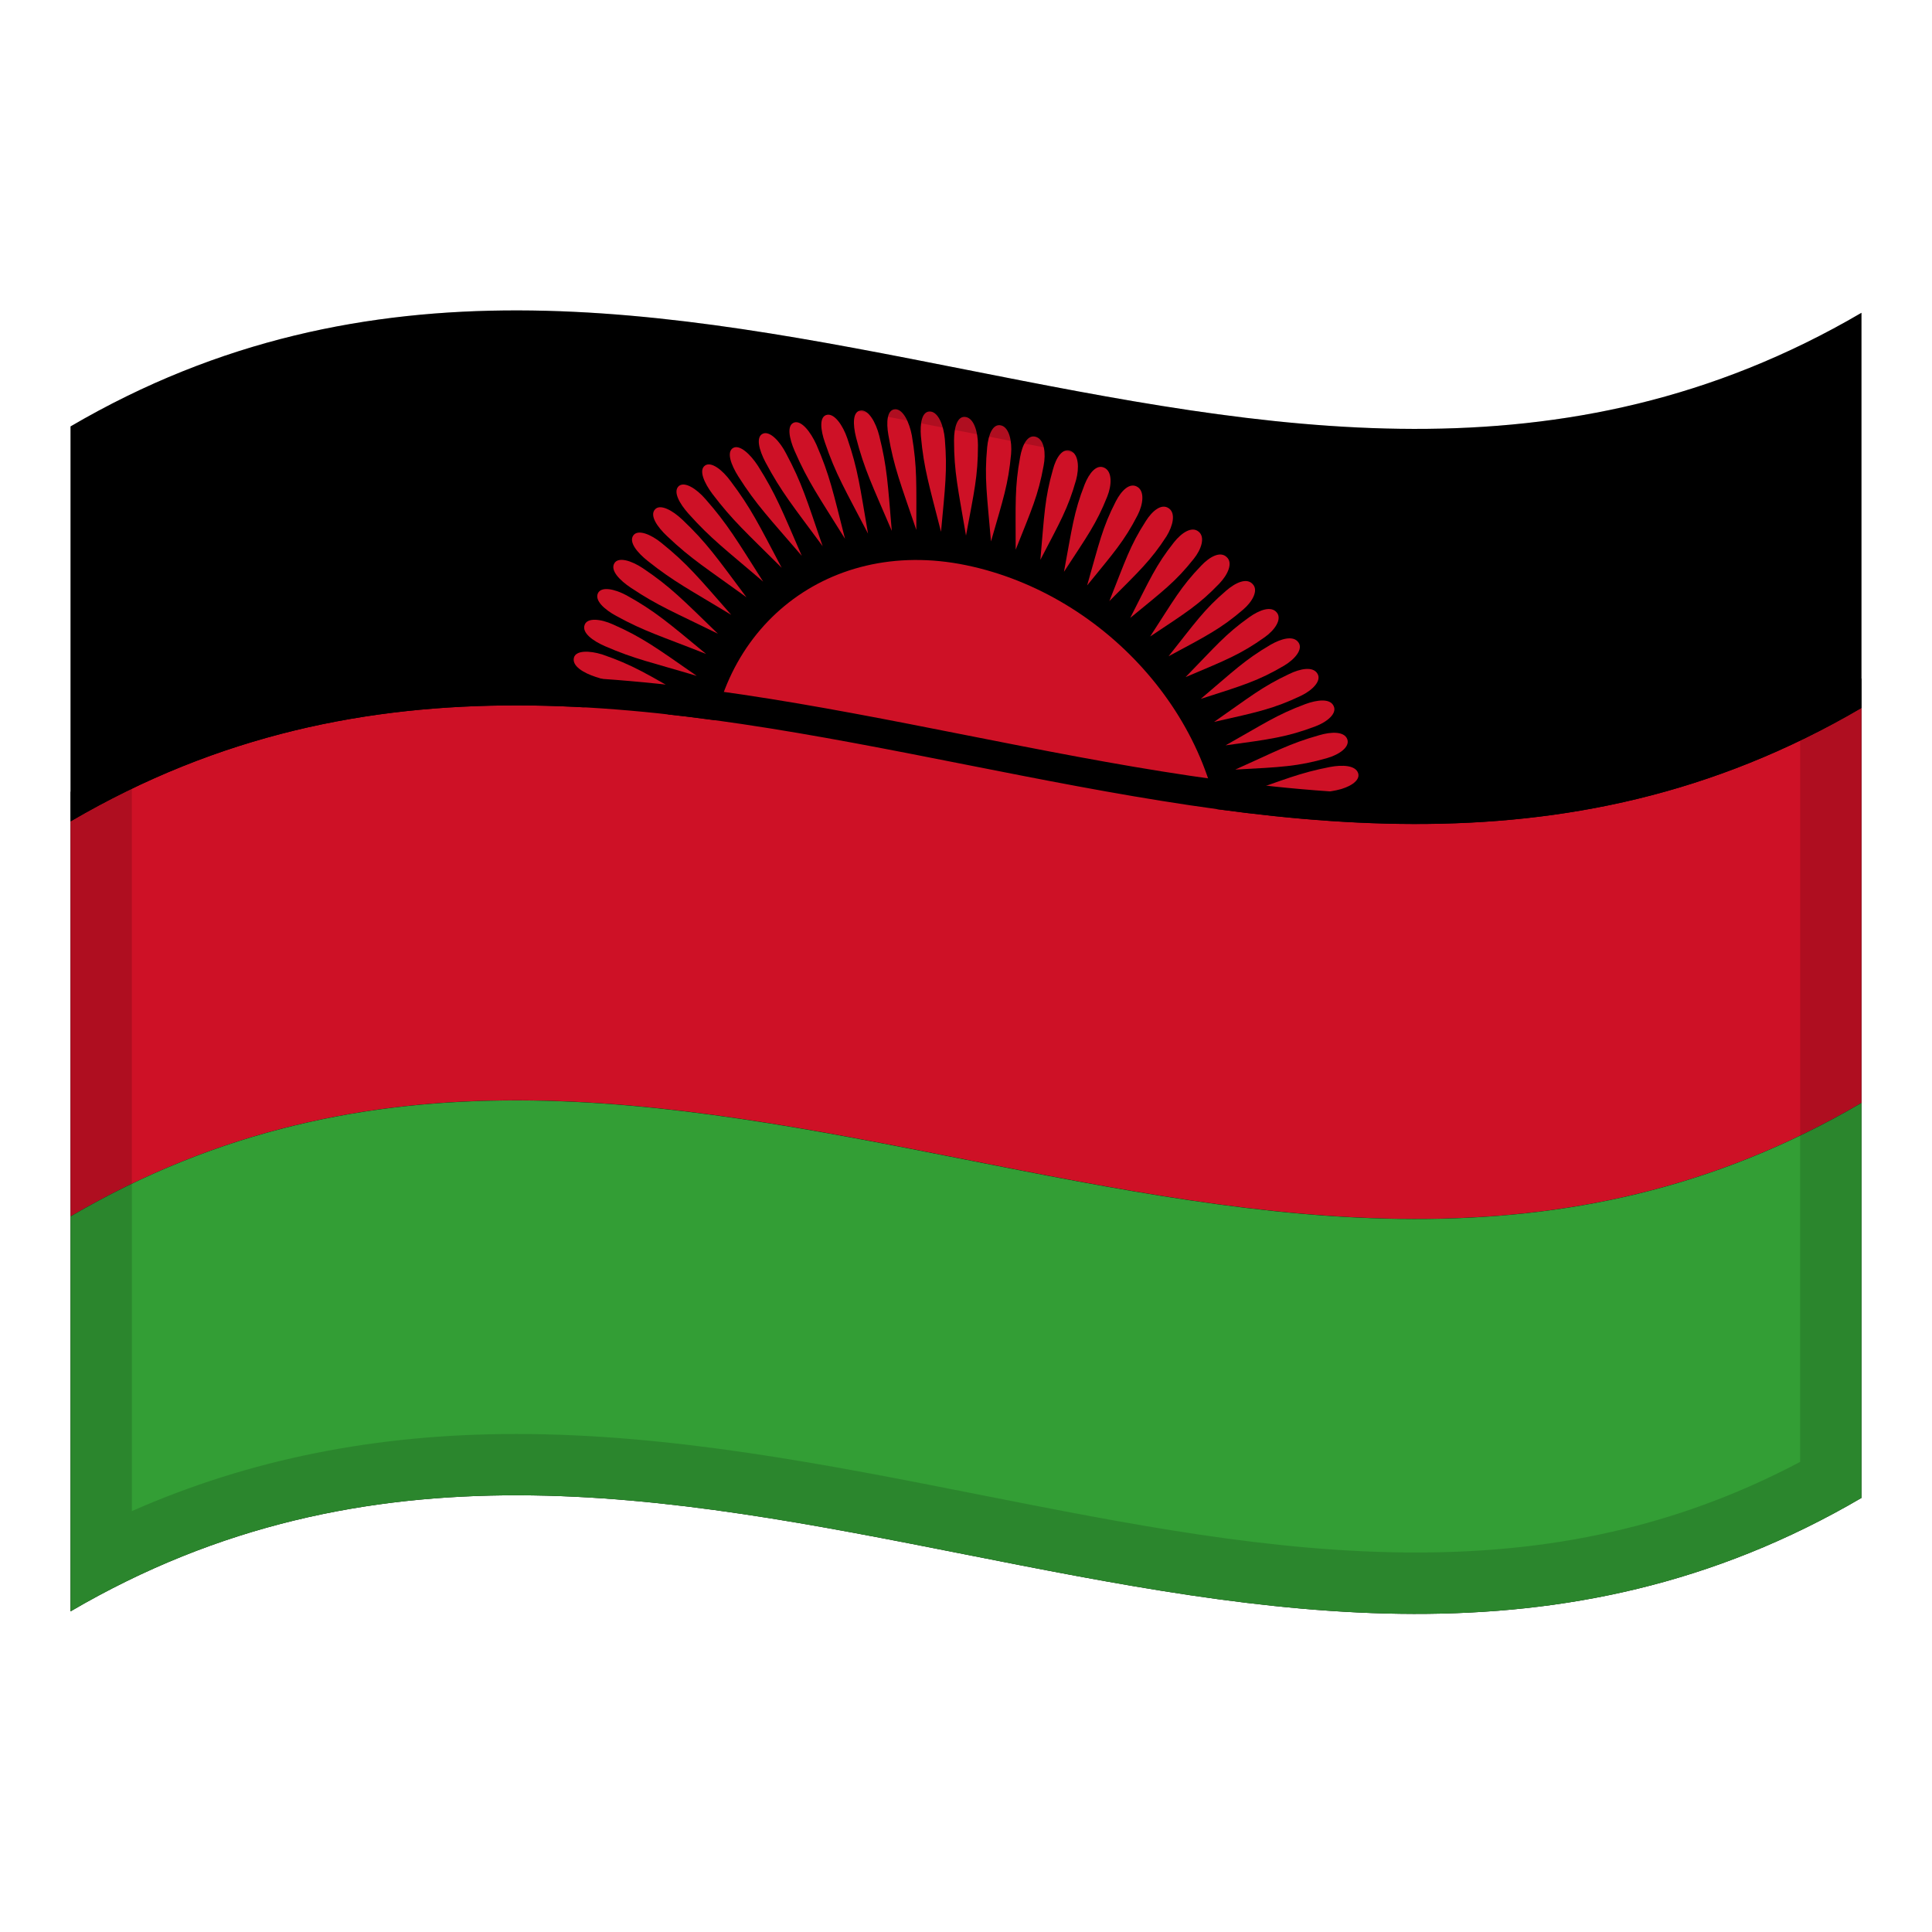 <?xml version="1.0" encoding="utf-8"?>
<!-- Generator: Adobe Illustrator 24.2.0, SVG Export Plug-In . SVG Version: 6.00 Build 0)  -->
<svg version="1.1" id="Layer_1" xmlns="http://www.w3.org/2000/svg" xmlns:xlink="http://www.w3.org/1999/xlink" x="0px" y="0px"
	 viewBox="0 0 1260 1260" style="enable-background:new 0 0 1260 1260;" xml:space="preserve">
<style type="text/css">
	.st0{fill:#CE1126;}
	.st1{fill:#339E35;}
	.st2{opacity:0.15;}
</style>
<g>
	<g>
		<path d="M46,278.1v772.8c389.3-228,778.7,153.9,1168-74V204C824.7,432,435.3,50.2,46,278.1z"/>
		<path class="st0" d="M630,368.6c-92.5-19.1-167.4,44.5-167.4,136.7c0,91.3,75,176.5,167.4,195.6c92.4,19.1,167.4-44.5,167.4-136.6
			C797.4,472.9,722.5,387.7,630,368.6z"/>
		<path class="st0" d="M46,793.3c389.3-228,778.7,153.9,1168-74V461.7c-389.3,228-778.7-153.9-1168,74V793.3z"/>
		<path class="st0" d="M630,272c-5.7-1.2-7.8,6.9-7.8,15.2c0,20.6,2.6,31.4,7.8,62.1c5.3-28.6,7.8-38.6,7.8-59
			C637.8,281.7,635.2,273,630,272z"/>
		<path class="st0" d="M653.1,277.5c-5.7-1.6-8.5,6.1-9.3,14.2c-1.9,20.2-0.1,31,2.5,61.4c7.9-27.5,11.3-37.2,13.1-57
			C660.1,287.8,658.2,279,653.1,277.5z"/>
		<path class="st0" d="M675.9,285c-5.7-2.1-9.2,5.2-10.6,13.1c-3.6,19.6-2.9,30.3-2.9,60.4c10.4-26.2,14.7-35.4,18.2-54.7
			C682.2,295.7,681.1,286.9,675.9,285z"/>
		<path class="st0" d="M698.5,294.2c-5.6-2.5-9.8,4.4-11.8,12c-5.4,18.9-5.6,29.5-8.2,58.9c12.9-24.8,18-33.4,23.3-52.1
			C703.9,305.2,703.5,296.5,698.5,294.2z"/>
		<path class="st0" d="M720.5,305.2c-5.4-2.9-10.2,3.5-13.1,10.7c-7.1,18.1-8.2,28.5-13.5,57c15.1-23.2,21.1-31.2,28.2-49
			C725.1,316.4,725.4,307.8,720.5,305.2z"/>
		<path class="st0" d="M741.9,317.6c-5.2-3.3-10.7,2.6-14.2,9.4c-8.8,17.1-10.8,27.2-18.7,54.8c17.4-21.4,24.2-28.9,32.9-45.8
			C745.5,329,746.6,320.6,741.9,317.6z"/>
		<path class="st0" d="M762.4,331.6c-4.9-3.6-11,1.7-15.1,8.2c-10.4,16.1-13.3,25.8-23.8,52.2c19.5-19.6,27-26.4,37.3-42.3
			C764.9,343,766.9,334.9,762.4,331.6z"/>
		<path class="st0" d="M781.8,346.8c-4.6-3.9-11.3,0.8-16.1,6.8c-11.9,15-15.8,24.3-28.6,49.4c21.4-17.6,29.6-23.6,41.4-38.5
			C783.5,358.3,786.1,350.4,781.8,346.8z"/>
		<path class="st0" d="M783.4,368.9c-13.4,13.9-18,22.7-33.3,46.2c23.3-15.5,32-20.8,45.2-34.6c5.5-5.8,8.9-13.3,4.8-17.1
			C795.8,359.1,788.7,363.3,783.4,368.9z"/>
		<path class="st0" d="M799.7,385.2c-14.7,12.6-20.2,20.9-37.6,42.8c24.8-13.3,34.1-18,48.6-30.4c6.1-5.2,10.1-12.5,6.4-16.5
			C813.1,376.4,805.6,380.1,799.7,385.2z"/>
		<path class="st0" d="M814.9,402.4c-15.9,11.3-22.1,19.1-41.7,39.2c26.3-11.1,36-14.9,51.7-26.1c6.6-4.7,11.2-11.6,7.9-15.9
			C829.1,394.8,821.3,397.9,814.9,402.4z"/>
		<path class="st0" d="M828.6,420.5c-17,10-24,17.1-45.5,35.3c27.5-8.8,37.6-11.8,54.4-21.7c7-4.2,12.4-10.6,9.4-15
			C843.6,414.1,835.4,416.6,828.6,420.5z"/>
		<path class="st0" d="M840.7,439.6c-18,8.5-25.6,15-48.9,31.2c28.5-6.4,38.9-8.6,56.8-17.1c7.4-3.6,13.3-9.6,10.7-14.2
			C856.4,434.3,847.9,436.1,840.7,439.6z"/>
		<path class="st0" d="M851.3,459.2c-18.8,7-27.1,12.9-52,26.9c29.3-4,40-5.4,58.6-12.4c7.7-2.9,14.2-8.4,11.9-13.2
			C867.5,455.3,858.9,456.4,851.3,459.2z"/>
		<path class="st0" d="M860.3,479.5c-19.5,5.5-28.3,10.6-54.7,22.4c29.9-1.6,40.7-2,59.9-7.5c8-2.3,14.9-7.2,13.2-12.2
			C876.8,476.8,868,477.2,860.3,479.5z"/>
		<path class="st0" d="M867.4,500.2c-20.1,3.9-29.5,8.2-56.9,17.6c30.2,0.9,41.1,1.5,61-2.4c8.2-1.7,15.7-6,14.3-11
			C884.2,499,875.4,498.7,867.4,500.2z"/>
		<path class="st0" d="M369.3,451.1c-1,5.6,7.1,9.3,15.2,11.3c20.5,4.9,31.1,4.9,61.4,8.5c-28.4-13.6-38.5-18.7-58.7-23.5
			C378.8,445.3,370.1,446.1,369.3,451.1z"/>
		<path class="st0" d="M374.3,428.9c-1.4,5.5,6.3,10,14.3,12.6c20.1,6.7,30.8,7.7,61,14c-27.5-16-37.1-21.9-56.9-28.7
			C384.3,424.2,375.6,424.1,374.3,428.9z"/>
		<path class="st0" d="M381.3,407.5c-2,5.2,5.4,10.5,13.2,13.9c19.5,8.5,30.2,10.5,59.9,19.4c-26.3-18.3-35.4-25.1-54.7-33.6
			C391.7,403.6,383,402.7,381.3,407.5z"/>
		<path class="st0" d="M390,386.8c-2.4,4.9,4.4,10.8,11.9,14.9c18.8,10.3,29.4,13.2,58.6,24.8c-24.8-20.5-33.4-28-52-38.3
			C400.8,384.1,392.3,382.3,390,386.8z"/>
		<path class="st0" d="M400.7,367.3c-2.9,4.7,3.5,11.2,10.7,16c18,12,28.2,15.9,56.8,30c-23.2-22.5-31.2-30.8-48.9-42.7
			C411.8,365.6,403.3,363,400.7,367.3z"/>
		<path class="st0" d="M431.4,354.1c-7-5.7-15.3-9-18.3-5c-3.3,4.4,2.6,11.4,9.4,16.8c17,13.5,27,18.5,54.4,35.1
			C455.5,376.6,448.2,367.6,431.4,354.1z"/>
		<path class="st0" d="M445.1,339c-6.6-6.3-14.6-10.5-17.9-6.8c-3.7,4,1.5,11.5,7.9,17.5c15.9,15.1,25.5,20.8,51.7,39.8
			C467.4,363.5,460.9,354,445.1,339z"/>
		<path class="st0" d="M442.7,317c-4,3.6,0.5,11.5,6.4,18.1c14.7,16.4,23.9,23.1,48.6,44.2c-17.4-27.4-23.2-37.4-37.6-53.8
			C454.2,318.7,446.5,313.8,442.7,317z"/>
		<path class="st0" d="M459.8,303.6c-4.3,3-0.5,11.4,4.8,18.5c13.4,17.6,22,25.1,45.2,48.2c-15.1-28.6-20.1-39-33.3-56.5
			C471.1,306.4,463.8,300.8,459.8,303.6z"/>
		<path class="st0" d="M478.2,292.1c-4.6,2.6-1.4,11.1,3.3,18.6c11.9,18.7,20,26.9,41.4,51.8c-12.8-29.5-16.9-40.2-28.6-58.7
			C489.3,296.1,482.4,289.8,478.2,292.1z"/>
		<path class="st0" d="M497.6,282.8c-4.9,2.1-2.5,10.8,1.6,18.6c10.4,19.5,17.8,28.4,37.3,54.8c-10.3-30.1-13.5-41.1-23.8-60.4
			C508.6,287.8,502.1,280.9,497.6,282.8z"/>
		<path class="st0" d="M518.1,275.5c-5.2,1.6-3.4,10.4,0.1,18.5c8.8,20.2,15.6,29.6,32.9,57.4c-7.8-30.6-10-41.5-18.7-61.5
			C528.6,281.6,522.8,274.2,518.1,275.5z"/>
		<path class="st0" d="M539.5,270.5c-5.4,0.9-4.4,9.9-1.5,18.1c7,20.6,13,30.4,28.1,59.4c-5.3-30.7-6.5-41.7-13.5-62.1
			C549.7,277.4,544.3,269.7,539.5,270.5z"/>
		<path class="st0" d="M561.5,267.7c-5.6,0.4-5.3,9.2-3.2,17.6c5.4,20.9,10.6,31.2,23.3,60.9c-2.6-30.5-3-41.4-8.2-62.1
			C571.2,275.4,566.4,267.2,561.5,267.7z"/>
		<path class="st0" d="M584.1,266.9c-5.7-0.1-6.2,8.5-4.7,16.9c3.6,21,7.9,31.5,18.2,61.8c0-30,0.6-40.7-2.9-61.5
			C593.1,275.5,589.1,267.1,584.1,266.9z"/>
		<path class="st0" d="M606.9,268.4c-5.7-0.6-7,7.8-6.3,16.2c1.9,20.9,5.3,31.6,13.1,62.2c2.7-29.4,4.2-39.9,2.5-60.5
			C615.4,277.6,612.1,269,606.9,268.4z"/>
		<path d="M46,535.7c389.3-227.9,778.7,153.9,1168-74v-19.3c-389.3,228-778.7-153.9-1168,74V535.7z"/>
		<path class="st1" d="M46,1050.9c389.3-228,778.7,153.9,1168-74V719.3c-389.3,228-778.7-153.9-1168,74V1050.9z"/>
	</g>
	<g>
		<g>
			<path class="st2" d="M46,278.1v238.3v19.3v257.6v257.6c389.3-228,778.7,153.9,1168-74V719.3V461.7v-19.3V204
				C824.7,432,435.3,50.2,46,278.1z M1174,953.4c-36.9,19.5-74.6,33.9-114.7,43.7c-42.5,10.4-86.9,15.4-135.8,15.4
				c-93.9,0-187-18.4-285.7-37.9c-98.1-19.4-199.5-39.4-301.2-39.4c-91.4,0-174,16.5-250.6,50.3v-684
				c36.9-19.5,74.6-33.9,114.8-43.7c42.5-10.4,86.9-15.4,135.8-15.4c93.9,0,187,18.4,285.6,37.9c98,19.4,199.4,39.4,301.1,39.4
				c91.5,0,174.1-16.5,250.7-50.4V953.4z"/>
		</g>
	</g>
</g>
</svg>
